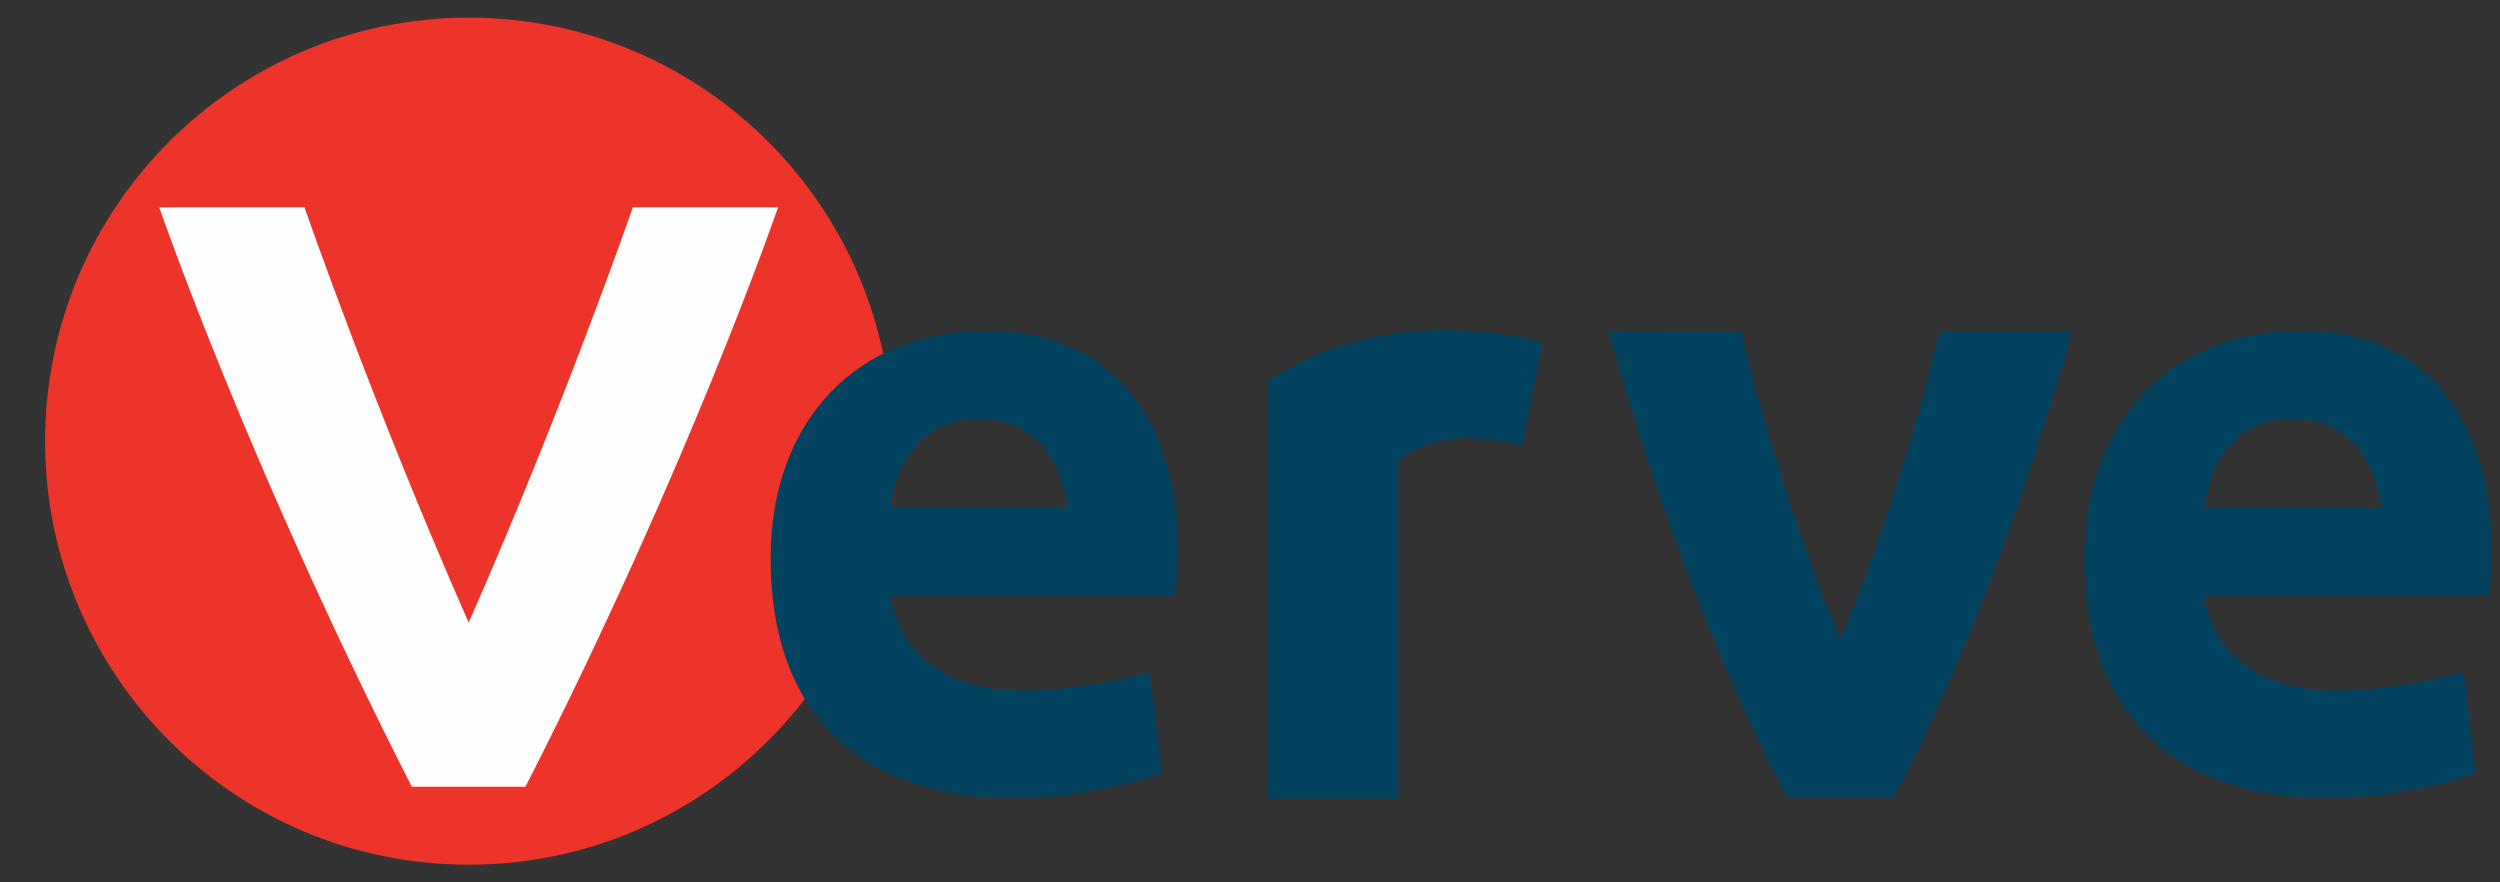 <svg width="51" height="18" viewBox="0 0 51 18" fill="none" xmlns="http://www.w3.org/2000/svg">
<rect x="0" y="0" width="51" height="18" fill="#333333" stroke="none"/>
<path fill-rule="evenodd" clip-rule="evenodd" d="M18.201 9C18.201 13.772 14.332 17.64 9.561 17.64C4.788 17.64 0.92 13.772 0.92 9C0.92 4.228 4.788 0.36 9.561 0.36C14.332 0.36 18.201 4.228 18.201 9Z" fill="#ED342B"/>
<path fill-rule="evenodd" clip-rule="evenodd" d="M9.561 12.701C7.628 8.32 6.211 4.228 6.211 4.228H3.248C3.248 4.228 5.051 9.48 8.401 16.049H10.72C14.07 9.48 15.873 4.228 15.873 4.228H12.91C12.91 4.228 11.493 8.32 9.561 12.701Z" fill="#FEFEFE"/>
<path fill-rule="evenodd" clip-rule="evenodd" d="M46.772 8.549C45.097 8.549 44.968 10.353 44.968 10.353H48.575C48.575 10.353 48.447 8.549 46.772 8.549ZM50.765 12.156H44.968C44.968 12.156 45.097 14.089 47.674 14.089C48.962 14.089 50.25 13.702 50.25 13.702L50.508 15.763C50.508 15.763 49.22 16.279 47.416 16.279C44.84 16.279 42.521 14.99 42.521 11.383C42.521 8.549 44.325 6.746 46.901 6.746C50.765 6.746 51.023 10.611 50.765 12.156ZM31.054 9.112L31.453 6.985C31.453 6.985 28.373 6.051 25.869 7.783V16.291H28.528V9.378C29.591 8.581 31.054 9.112 31.054 9.112ZM19.972 8.549C18.297 8.549 18.169 10.353 18.169 10.353H21.776C21.776 10.353 21.647 8.549 19.972 8.549ZM23.965 12.156H18.169C18.169 12.156 18.297 14.089 20.874 14.089C22.162 14.089 23.45 13.702 23.45 13.702L23.708 15.763C23.708 15.763 22.419 16.279 20.616 16.279C18.04 16.279 15.721 14.99 15.721 11.383C15.721 8.549 17.524 6.746 20.101 6.746C23.965 6.746 24.223 10.611 23.965 12.156ZM37.542 13.039C36.192 9.799 35.517 6.747 35.517 6.747L32.818 6.748C32.818 6.748 34.168 11.959 36.463 16.277H38.621C40.917 11.959 42.267 6.748 42.267 6.748H39.567C39.567 6.748 38.892 9.799 37.542 13.039Z" fill="#03435F"/>
</svg>
